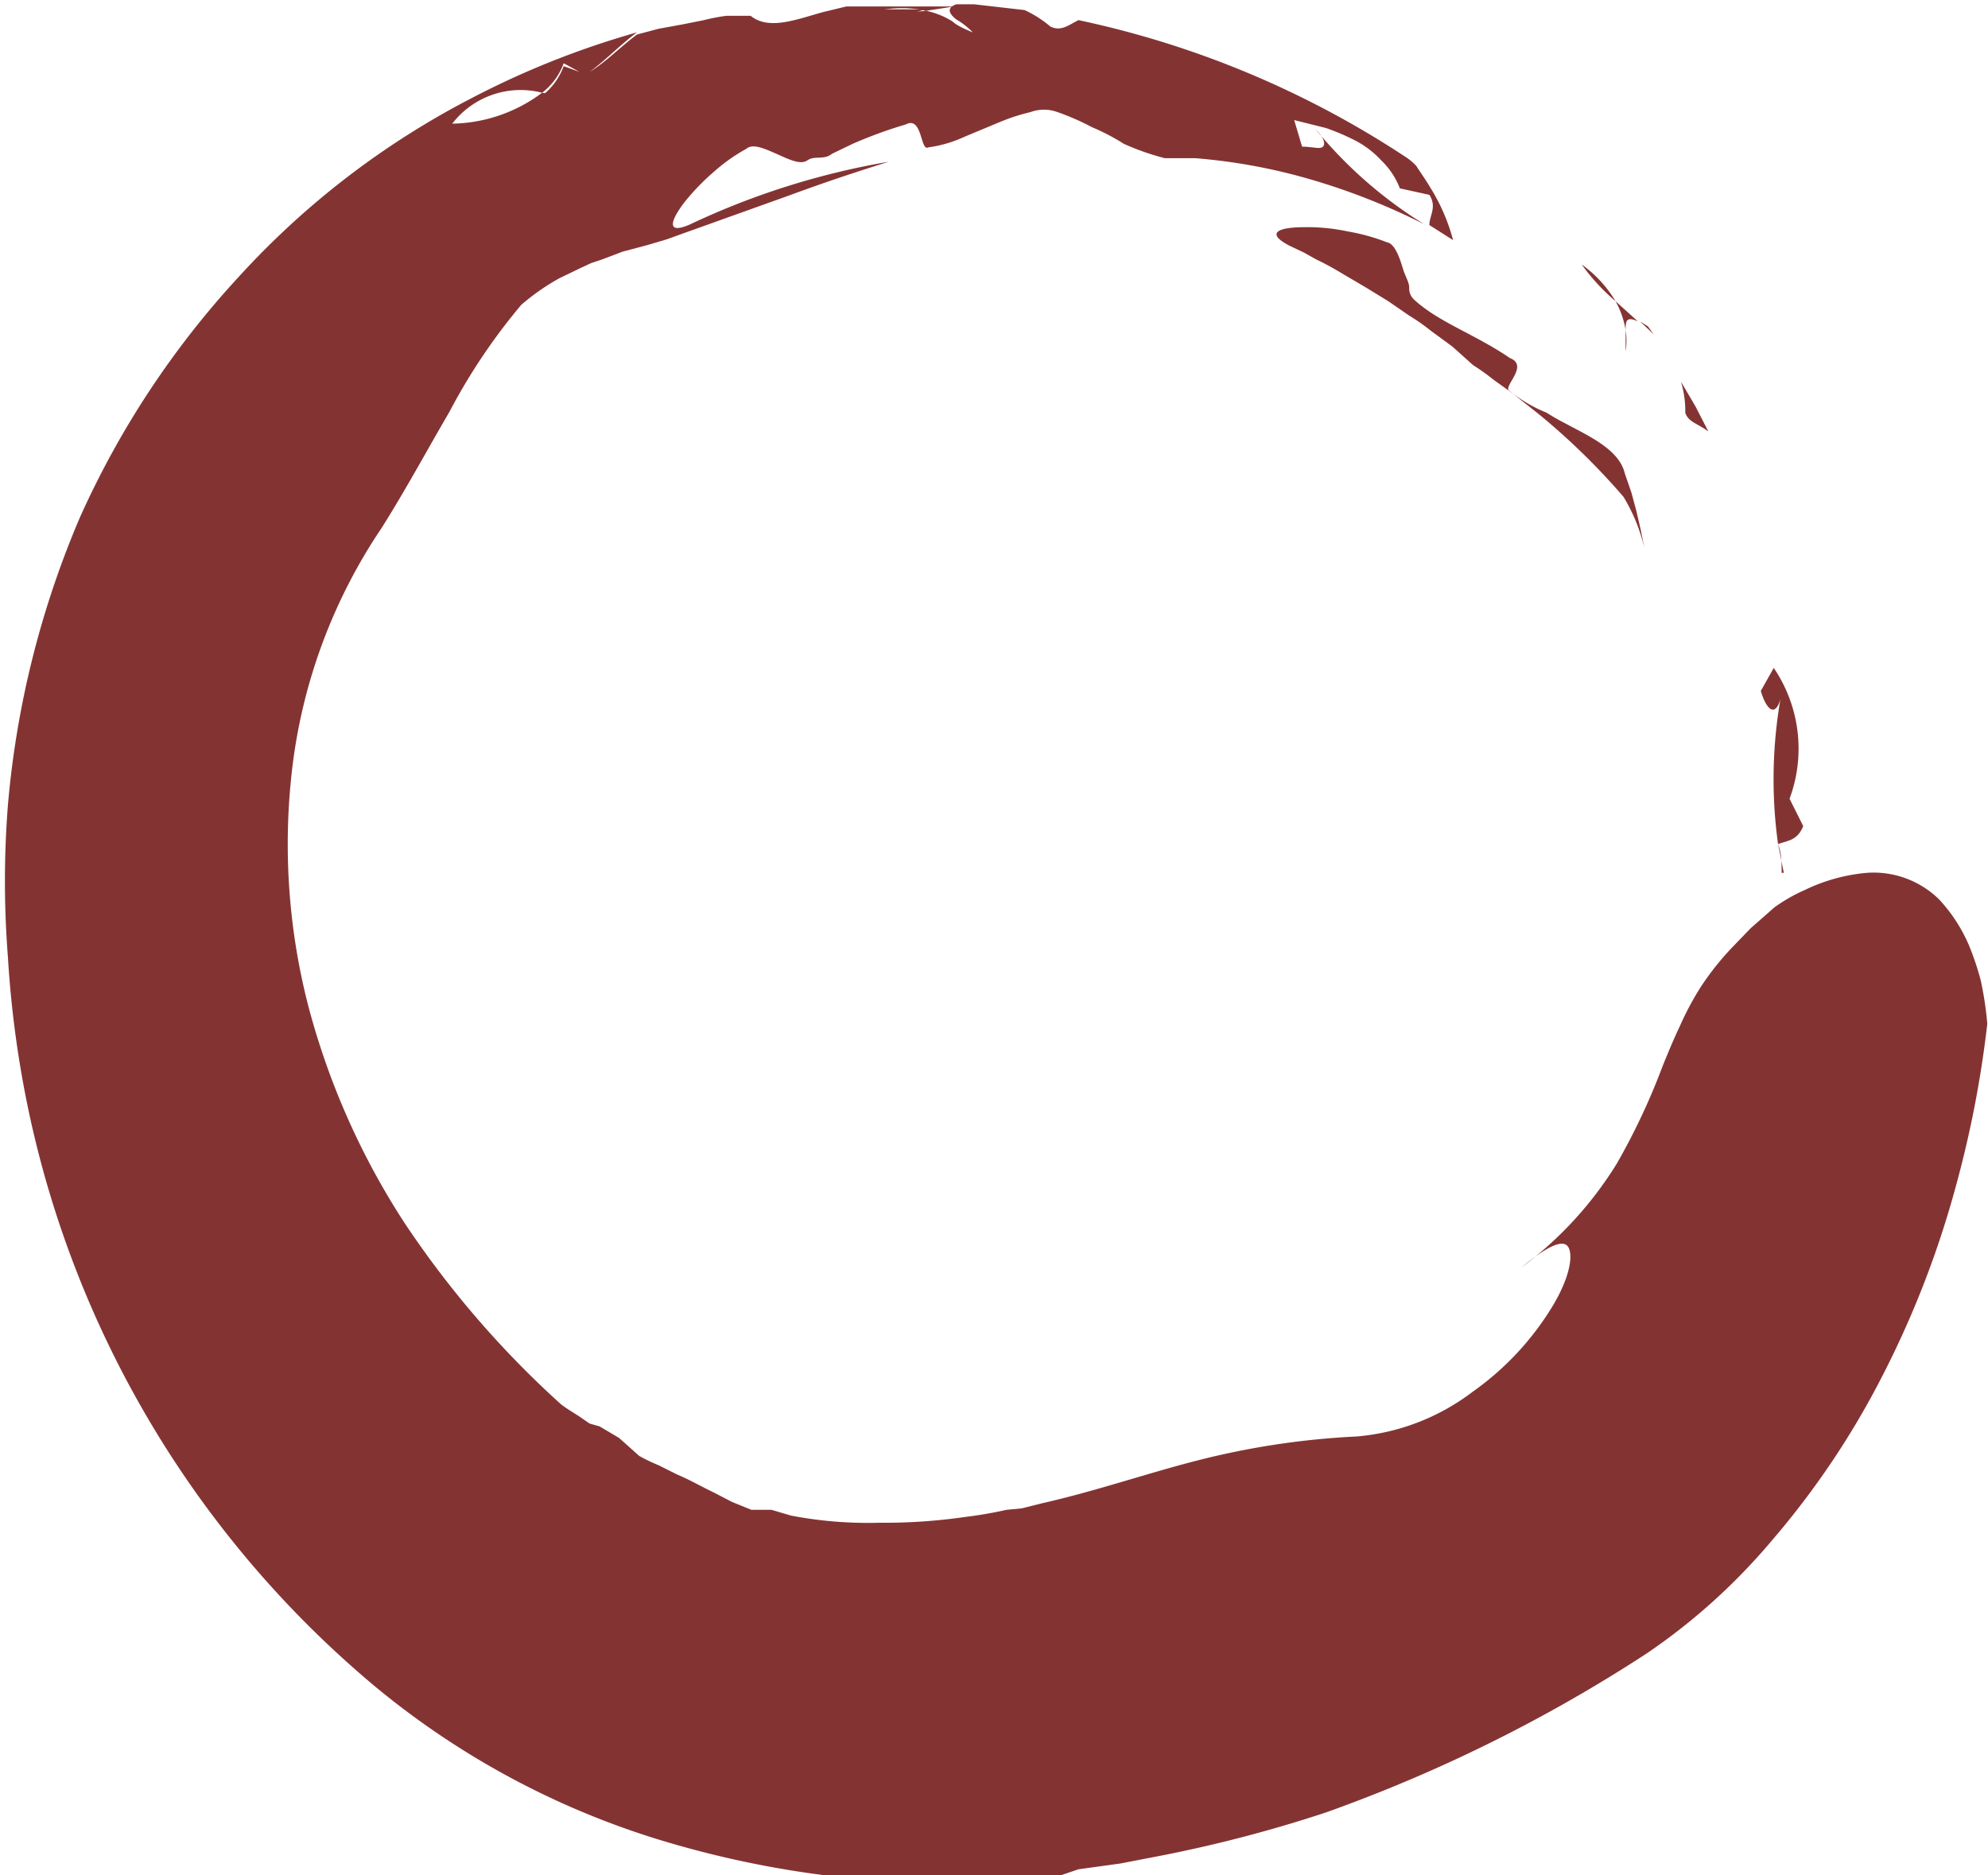 <svg xmlns="http://www.w3.org/2000/svg" viewBox="0 0 27.65 26.08"><title>O</title><g id="圖層_2" data-name="圖層 2"><g id="圖層_7" data-name="圖層 7"><path d="M23.76,6l-.18-.35-.2-.34a1.44,1.44,0,0,1,.06.43C23.48,5.87,23.61,5.89,23.76,6Z" fill="#843333"/><path d="M23,4.65l-.08-.11-.11-.07Z" fill="#843333"/><path d="M22,3.68a2.88,2.88,0,0,0,.47.51A1.69,1.69,0,0,0,22,3.68Z" fill="#843333"/><path d="M22.61,4.59c0-.11,0-.2.17-.12h0l-.31-.28A1.25,1.25,0,0,1,22.61,4.59Z" fill="#843333"/><path d="M22.61,4.59c0,.1,0,.24,0,.3A1,1,0,0,0,22.61,4.59Z" fill="#843333"/><path d="M21,5.44c-.12-.05.28-.35,0-.46-.48-.33-1-.5-1.34-.82A.21.21,0,0,1,19.6,4c0-.07-.05-.15-.08-.24s-.1-.37-.23-.39a2.74,2.74,0,0,0-.54-.15,2.68,2.68,0,0,0-.61-.06c-.36,0-.55.08-.2.26l.19.09.18.1a3.9,3.9,0,0,1,.35.19L19,4l.31.19.29.2a2.73,2.73,0,0,1,.3.21l.3.22.29.26a2.83,2.83,0,0,1,.28.2l.28.2c.17.14.36.28.53.43a9.48,9.48,0,0,1,1,1,2.42,2.42,0,0,1,.29.71l-.05-.25-.06-.26-.07-.26-.09-.26c-.06-.26-.32-.43-.62-.59s-.31-.16-.47-.26A2,2,0,0,1,21,5.44Z" fill="#843333"/><path d="M25.08,11.49l-.19-.38a2,2,0,0,0-.22-1.82l-.18.32c.05.17.11.25.16.26s.11-.07.13-.24a6.55,6.55,0,0,0-.05,2.11C24.87,11.69,25,11.69,25.08,11.49Z" fill="#843333"/><path d="M24.78,12.14c0-.14,0-.27-.05-.4h0l.08.4Z" fill="#843333"/><path d="M19.56,2.19A13.24,13.24,0,0,0,15,.28c-.14.07-.24.16-.39.09a1.56,1.56,0,0,0-.36-.23l-.7-.08-.25,0h0c-.14.05-.1.13,0,.21a1.08,1.08,0,0,1,.23.18S13.32.37,13.25.3a1.11,1.11,0,0,0-.37-.15,3,3,0,0,1-.67,0,1.55,1.55,0,0,1,.67,0l.39-.06.12,0c-.27,0-.54,0-.81,0h-.81l-.33.08c-.39.11-.75.25-1,.05l-.29,0,.06,0-.11,0a2.84,2.84,0,0,0-.31.06l-.3.06L9.16.4l-.3.08C8.63.65,8.42.87,8.2,1L8.06,1,7.84.92a.91.91,0,0,1-.3.41c.26,0,.51.12.71.13s.26-.1.36-.25A.6.6,0,0,1,8.8,1a.29.29,0,0,1,.28.07A.29.29,0,0,0,8.8,1a.6.6,0,0,0-.19.17c-.1.15-.19.31-.36.25s-.45-.09-.71-.13a2.14,2.14,0,0,1-1.25.43,1.2,1.2,0,0,1,1.25-.43.91.91,0,0,0,.3-.41L8.06,1,8.2,1c.22-.16.43-.38.66-.55a12,12,0,0,0-2.31.92A11.55,11.55,0,0,0,3.33,3.84,12.42,12.42,0,0,0,1.11,7.2a13,13,0,0,0-1,4,13.49,13.49,0,0,0,0,2.11,14.59,14.59,0,0,0,.29,2.15,14.29,14.29,0,0,0,4.82,8,11.45,11.45,0,0,0,4.12,2.18,13.84,13.84,0,0,0,2.27.46,14.87,14.87,0,0,0,2.31.07l.58,0L15,26l.58-.08.57-.11a18.84,18.84,0,0,0,2.29-.6A21.18,21.18,0,0,0,22.9,23a8.55,8.55,0,0,0,1.75-1.58,11.59,11.59,0,0,0,1.55-2.32,13.44,13.44,0,0,0,1-2.59,14.92,14.92,0,0,0,.44-2.27,4.77,4.77,0,0,0-.09-.6,3.85,3.85,0,0,0-.16-.48,2.21,2.21,0,0,0-.42-.65,1.3,1.3,0,0,0-1-.37,2.47,2.47,0,0,0-.87.24,2.34,2.34,0,0,0-.42.24l-.33.29-.27.28a3.89,3.89,0,0,0-.42.53,4,4,0,0,0-.29.54c-.09.19-.17.38-.25.58a9.26,9.26,0,0,1-.63,1.34,5.19,5.19,0,0,1-1.33,1.45c.4-.33.6-.4.66-.27s0,.44-.24.83a4,4,0,0,1-1.1,1.17,3.09,3.09,0,0,1-1.61.62,11.06,11.06,0,0,0-2.24.34c-.7.18-1.39.42-2.14.59l-.28.07L14,21a5.86,5.86,0,0,1-.58.1,7.84,7.84,0,0,1-1.19.08A5.67,5.67,0,0,1,11,21.08L10.73,21l-.14,0-.14,0-.27-.11-.25-.13c-.17-.08-.34-.18-.51-.25l-.26-.13a2.24,2.24,0,0,1-.27-.13L8.61,20l-.27-.16L8.2,19.8l-.13-.09c-.09-.06-.18-.11-.27-.18A13.4,13.4,0,0,1,5.62,17a10.38,10.38,0,0,1-1.33-3,9,9,0,0,1-.22-3.36A7.58,7.58,0,0,1,5.31,7.34c.34-.54.63-1.08.94-1.61a8.32,8.32,0,0,1,1-1.49,3.16,3.16,0,0,1,.53-.37l.29-.14.15-.07.15-.05.29-.11L9,3.41l.27-.08.25-.09L11,2.71c.46-.17.91-.32,1.36-.46a10.62,10.62,0,0,0-2.76.87c-.34.15-.28-.05-.07-.32a3.21,3.21,0,0,1,.41-.42,2.41,2.41,0,0,1,.44-.31c.09-.08.26,0,.42.07s.33.16.43.09.23,0,.34-.09L11.86,2a6.36,6.36,0,0,1,.74-.27c.23-.12.2.38.31.32a1.77,1.77,0,0,0,.51-.15l.48-.2a2.68,2.68,0,0,1,.43-.14.54.54,0,0,1,.38,0,3.48,3.48,0,0,1,.48.21,3,3,0,0,1,.44.23,3.49,3.49,0,0,0,.57.2h.42a1.51,1.51,0,0,1,0-.56,1.82,1.82,0,0,1,.3.21c.1.07.2.15.29.2-.09-.05-.19-.13-.29-.2a1.82,1.82,0,0,0-.3-.21,1.51,1.51,0,0,0,0,.56,8,8,0,0,1,1.59.29,9.17,9.17,0,0,1,1.6.63l0,0A6.1,6.1,0,0,1,18.3,1.8c.11.11.14.2.1.24s-.14,0-.29,0L18,1.67l.44.11a3.12,3.12,0,0,1,.42.18,1.31,1.31,0,0,1,.35.27,1.07,1.07,0,0,1,.26.39l.41.09c.11.17,0,.29,0,.42l.33.21a2.64,2.64,0,0,0-.31-.72c-.07-.12-.15-.23-.2-.31A.73.73,0,0,0,19.56,2.19Z" fill="#843333"/><path d="M12.86.13l.33,0-.33,0h-1a.68.68,0,0,0,.46.14A2.9,2.9,0,0,0,12.86.13Z" fill="#843333"/></g></g></svg>